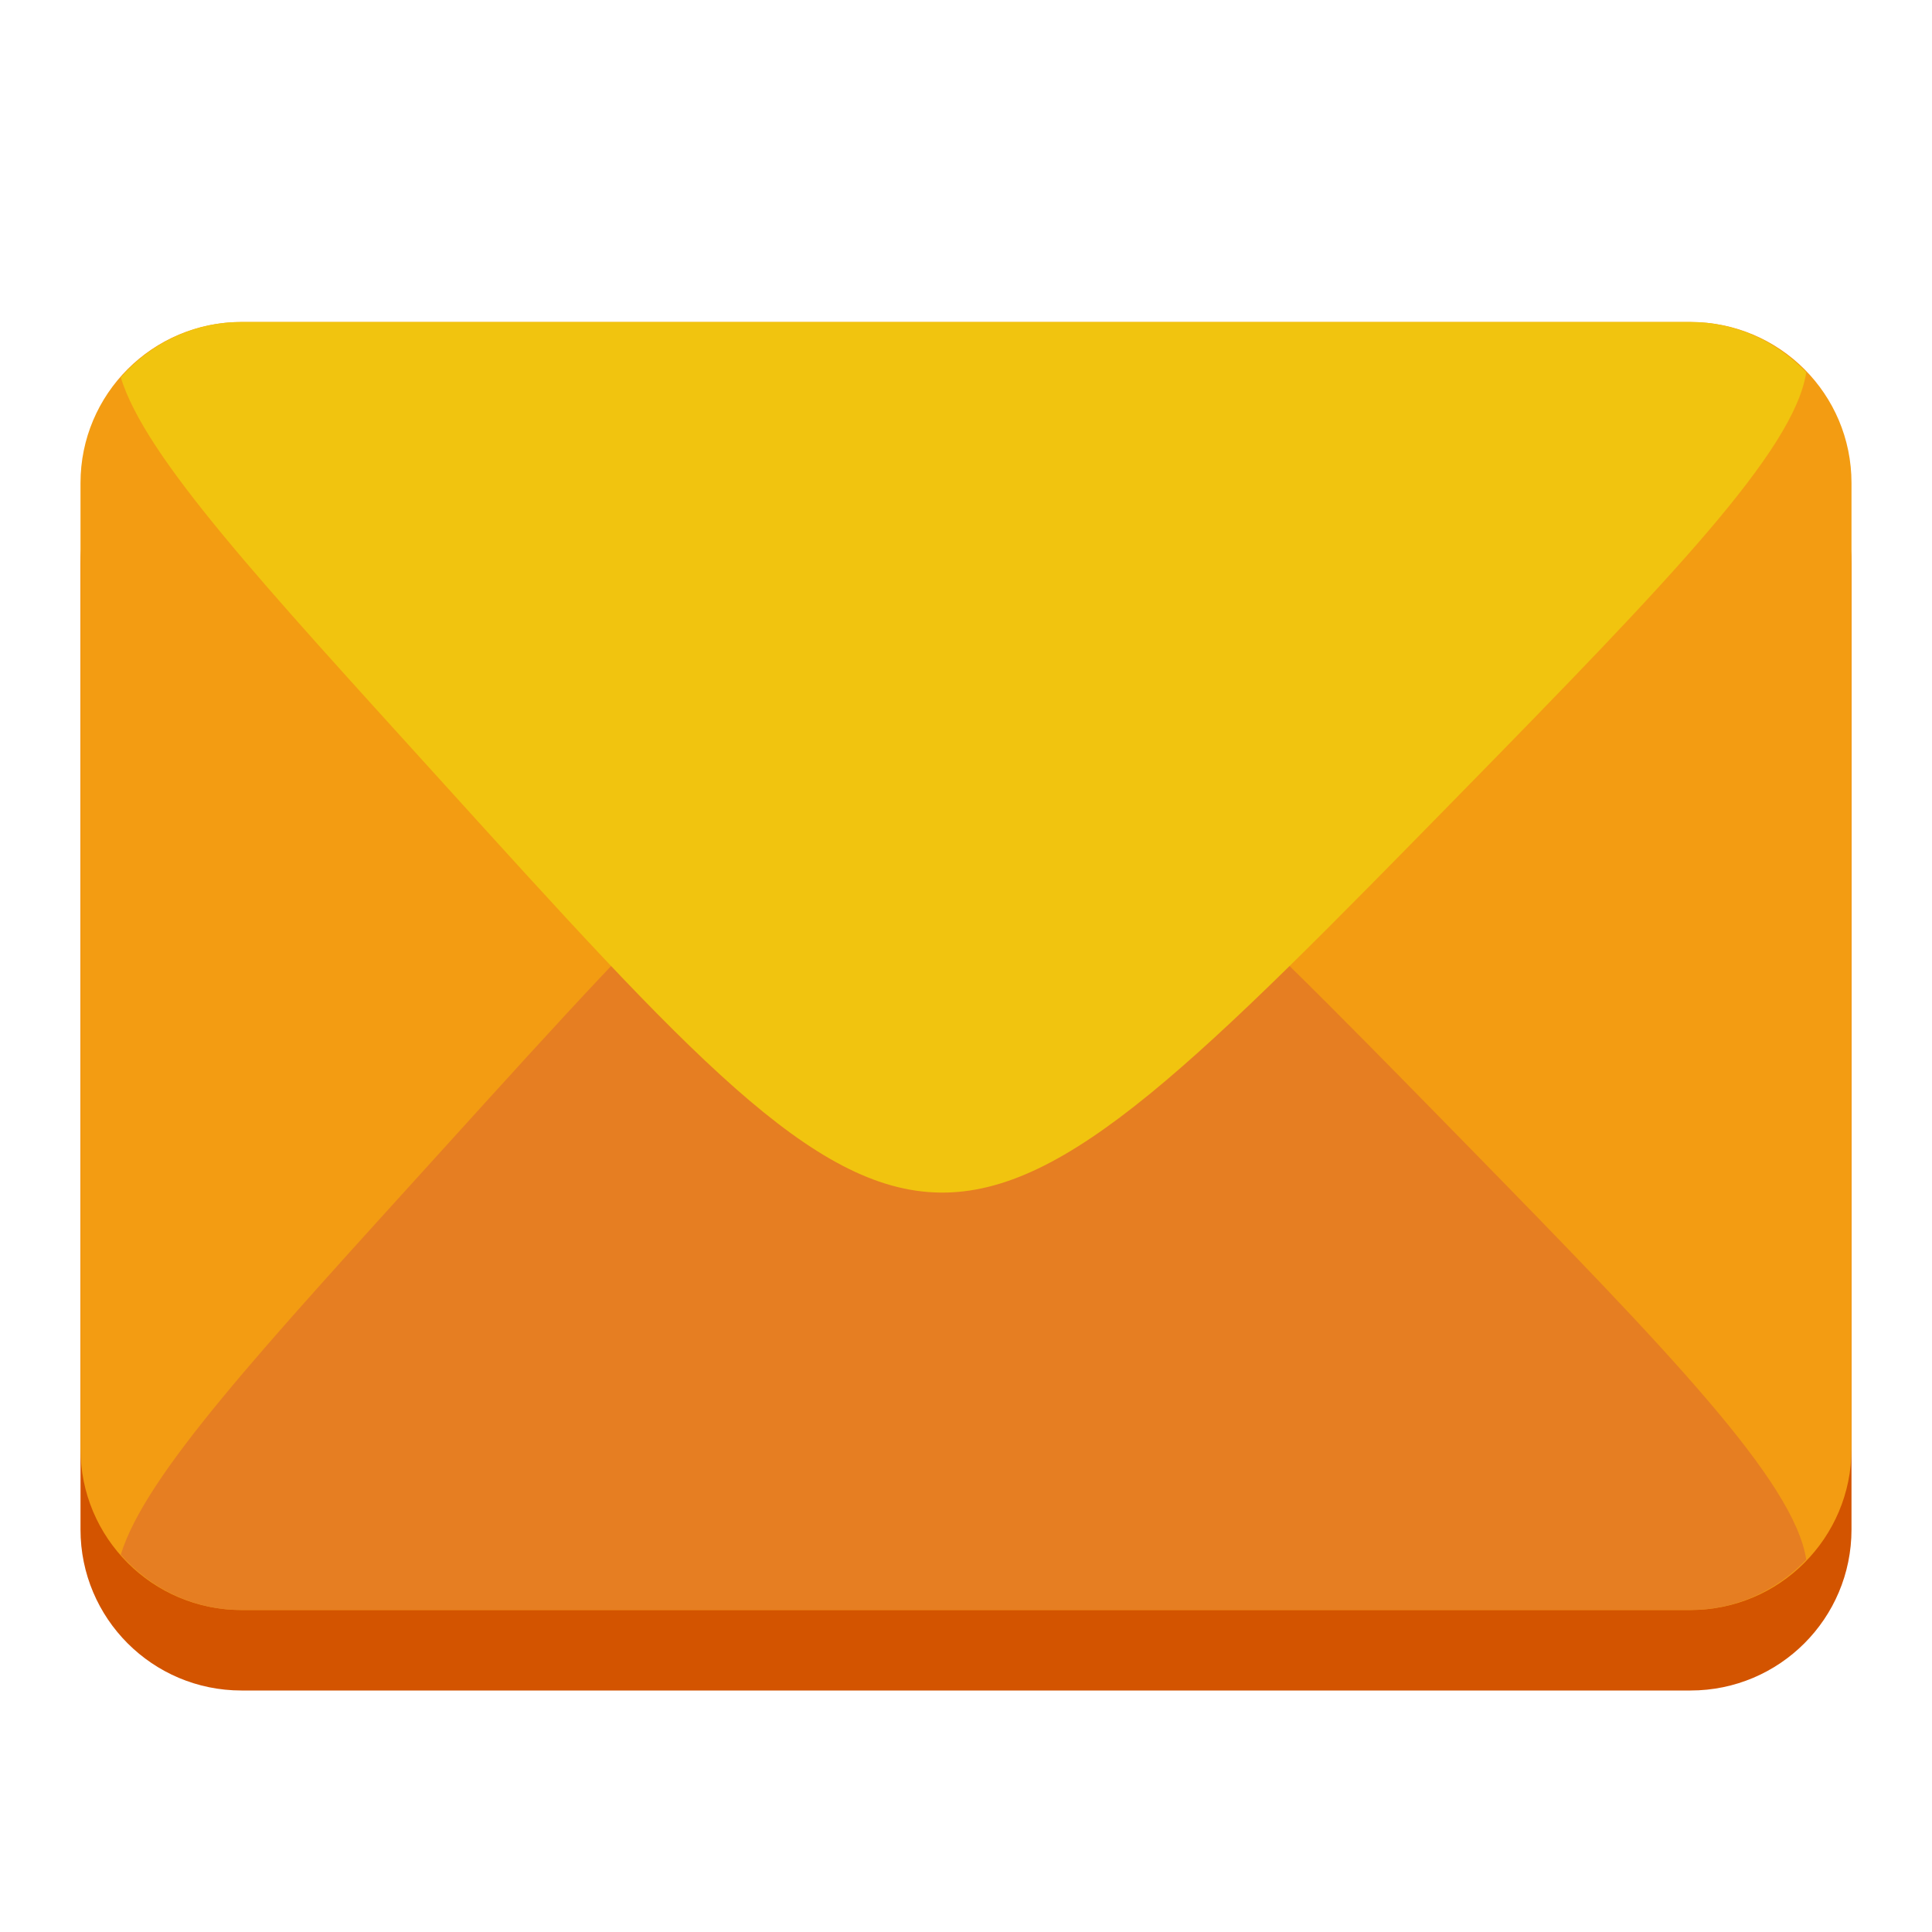 <?xml version="1.0" encoding="UTF-8" standalone="no"?>
<!-- Created with Inkscape (http://www.inkscape.org/) -->

<svg
   xmlns:dc="http://purl.org/dc/elements/1.1/"
   xmlns:cc="http://creativecommons.org/ns#"
   xmlns:rdf="http://www.w3.org/1999/02/22-rdf-syntax-ns#"
   xmlns:svg="http://www.w3.org/2000/svg"
   xmlns="http://www.w3.org/2000/svg"
   xmlns:sodipodi="http://sodipodi.sourceforge.net/DTD/sodipodi-0.dtd"
   xmlns:inkscape="http://www.inkscape.org/namespaces/inkscape"
   version="1.1"
   width="24"
   height="24"
   id="svg2"
   inkscape:version="0.48.3.1 r9886"
   sodipodi:docname="enveloppe-alt.svg">
  <sodipodi:namedview
     pagecolor="#ffffff"
     bordercolor="#666666"
     borderopacity="1"
     objecttolerance="10"
     gridtolerance="10"
     guidetolerance="10"
     inkscape:pageopacity="0"
     inkscape:pageshadow="2"
     inkscape:window-width="1920"
     inkscape:window-height="1150"
     id="namedview3546"
     showgrid="false"
     inkscape:zoom="9.8333333"
     inkscape:cx="12"
     inkscape:cy="12"
     inkscape:window-x="0"
     inkscape:window-y="0"
     inkscape:window-maximized="1"
     inkscape:current-layer="layer1" />
  <defs
     id="defs4" />
  <g
     transform="translate(0,-1028.362)"
     id="layer1">
    <path
       d="M 3,1033.362 C 1.895,1033.362 1,1034.258 1,1035.362 L 1,1038.362 1,1040.362 1,1042.362 1,1044.362 1,1047.362 C 1,1048.467 1.895,1049.362 3,1049.362 L 12,1049.362 21,1049.362 C 22.105,1049.362 23,1048.467 23,1047.362 L 23,1040.362 23,1038.362 23,1035.362 C 23,1034.258 22.105,1033.362 21,1033.362 L 12,1033.362 3,1033.362 z"
       inkscape:connector-curvature="0"
       id="path2987-6-6-1"
       style="fill:#d35400;fill-opacity:1;fill-rule:nonzero;stroke:none" />
    <path
       d="M 3,4 C 1.895,4 1,4.895 1,6 L 1,9 1,11 1,13 1,15 1,18 C 1,19.105 1.895,20 3,20 L 12,20 21,20 C 22.105,20 23,19.105 23,18 L 23,11 23,9 23,6 C 23,4.895 22.105,4 21,4 L 12,4 3,4 z"
       inkscape:connector-curvature="0"
       transform="translate(0,1028.362)"
       id="path2987-6-6"
       style="fill:#f39c12;fill-opacity:1;fill-rule:nonzero;stroke:none" />
    <path
       d="M 3,1048.362 C 2.399,1048.362 1.867,1048.094 1.5,1047.675 1.807,1046.679 3.24,1045.134 5.469,1042.675 11.629,1035.878 11.627,1035.852 18.156,1042.518 20.747,1045.164 22.288,1046.767 22.438,1047.737 22.073,1048.118 21.568,1048.362 21,1048.362 L 12,1048.362 3,1048.362 z"
       inkscape:connector-curvature="0"
       id="path2987-6-6-7-8"
       style="fill:#e67e22;fill-opacity:1;fill-rule:nonzero;stroke:none" />
    <path
       d="M 3,1032.362 C 2.399,1032.362 1.867,1032.63 1.5,1033.05 1.807,1034.045 3.24,1035.591 5.469,1038.05 11.629,1044.847 11.627,1044.872 18.156,1038.206 20.747,1035.561 22.288,1033.958 22.438,1032.987 22.073,1032.606 21.568,1032.362 21,1032.362 L 12,1032.362 3,1032.362 z"
       inkscape:connector-curvature="0"
       id="path2987-6-6-7"
       style="fill:#f1c40f;fill-opacity:1;fill-rule:nonzero;stroke:none" />
  </g>
</svg>
